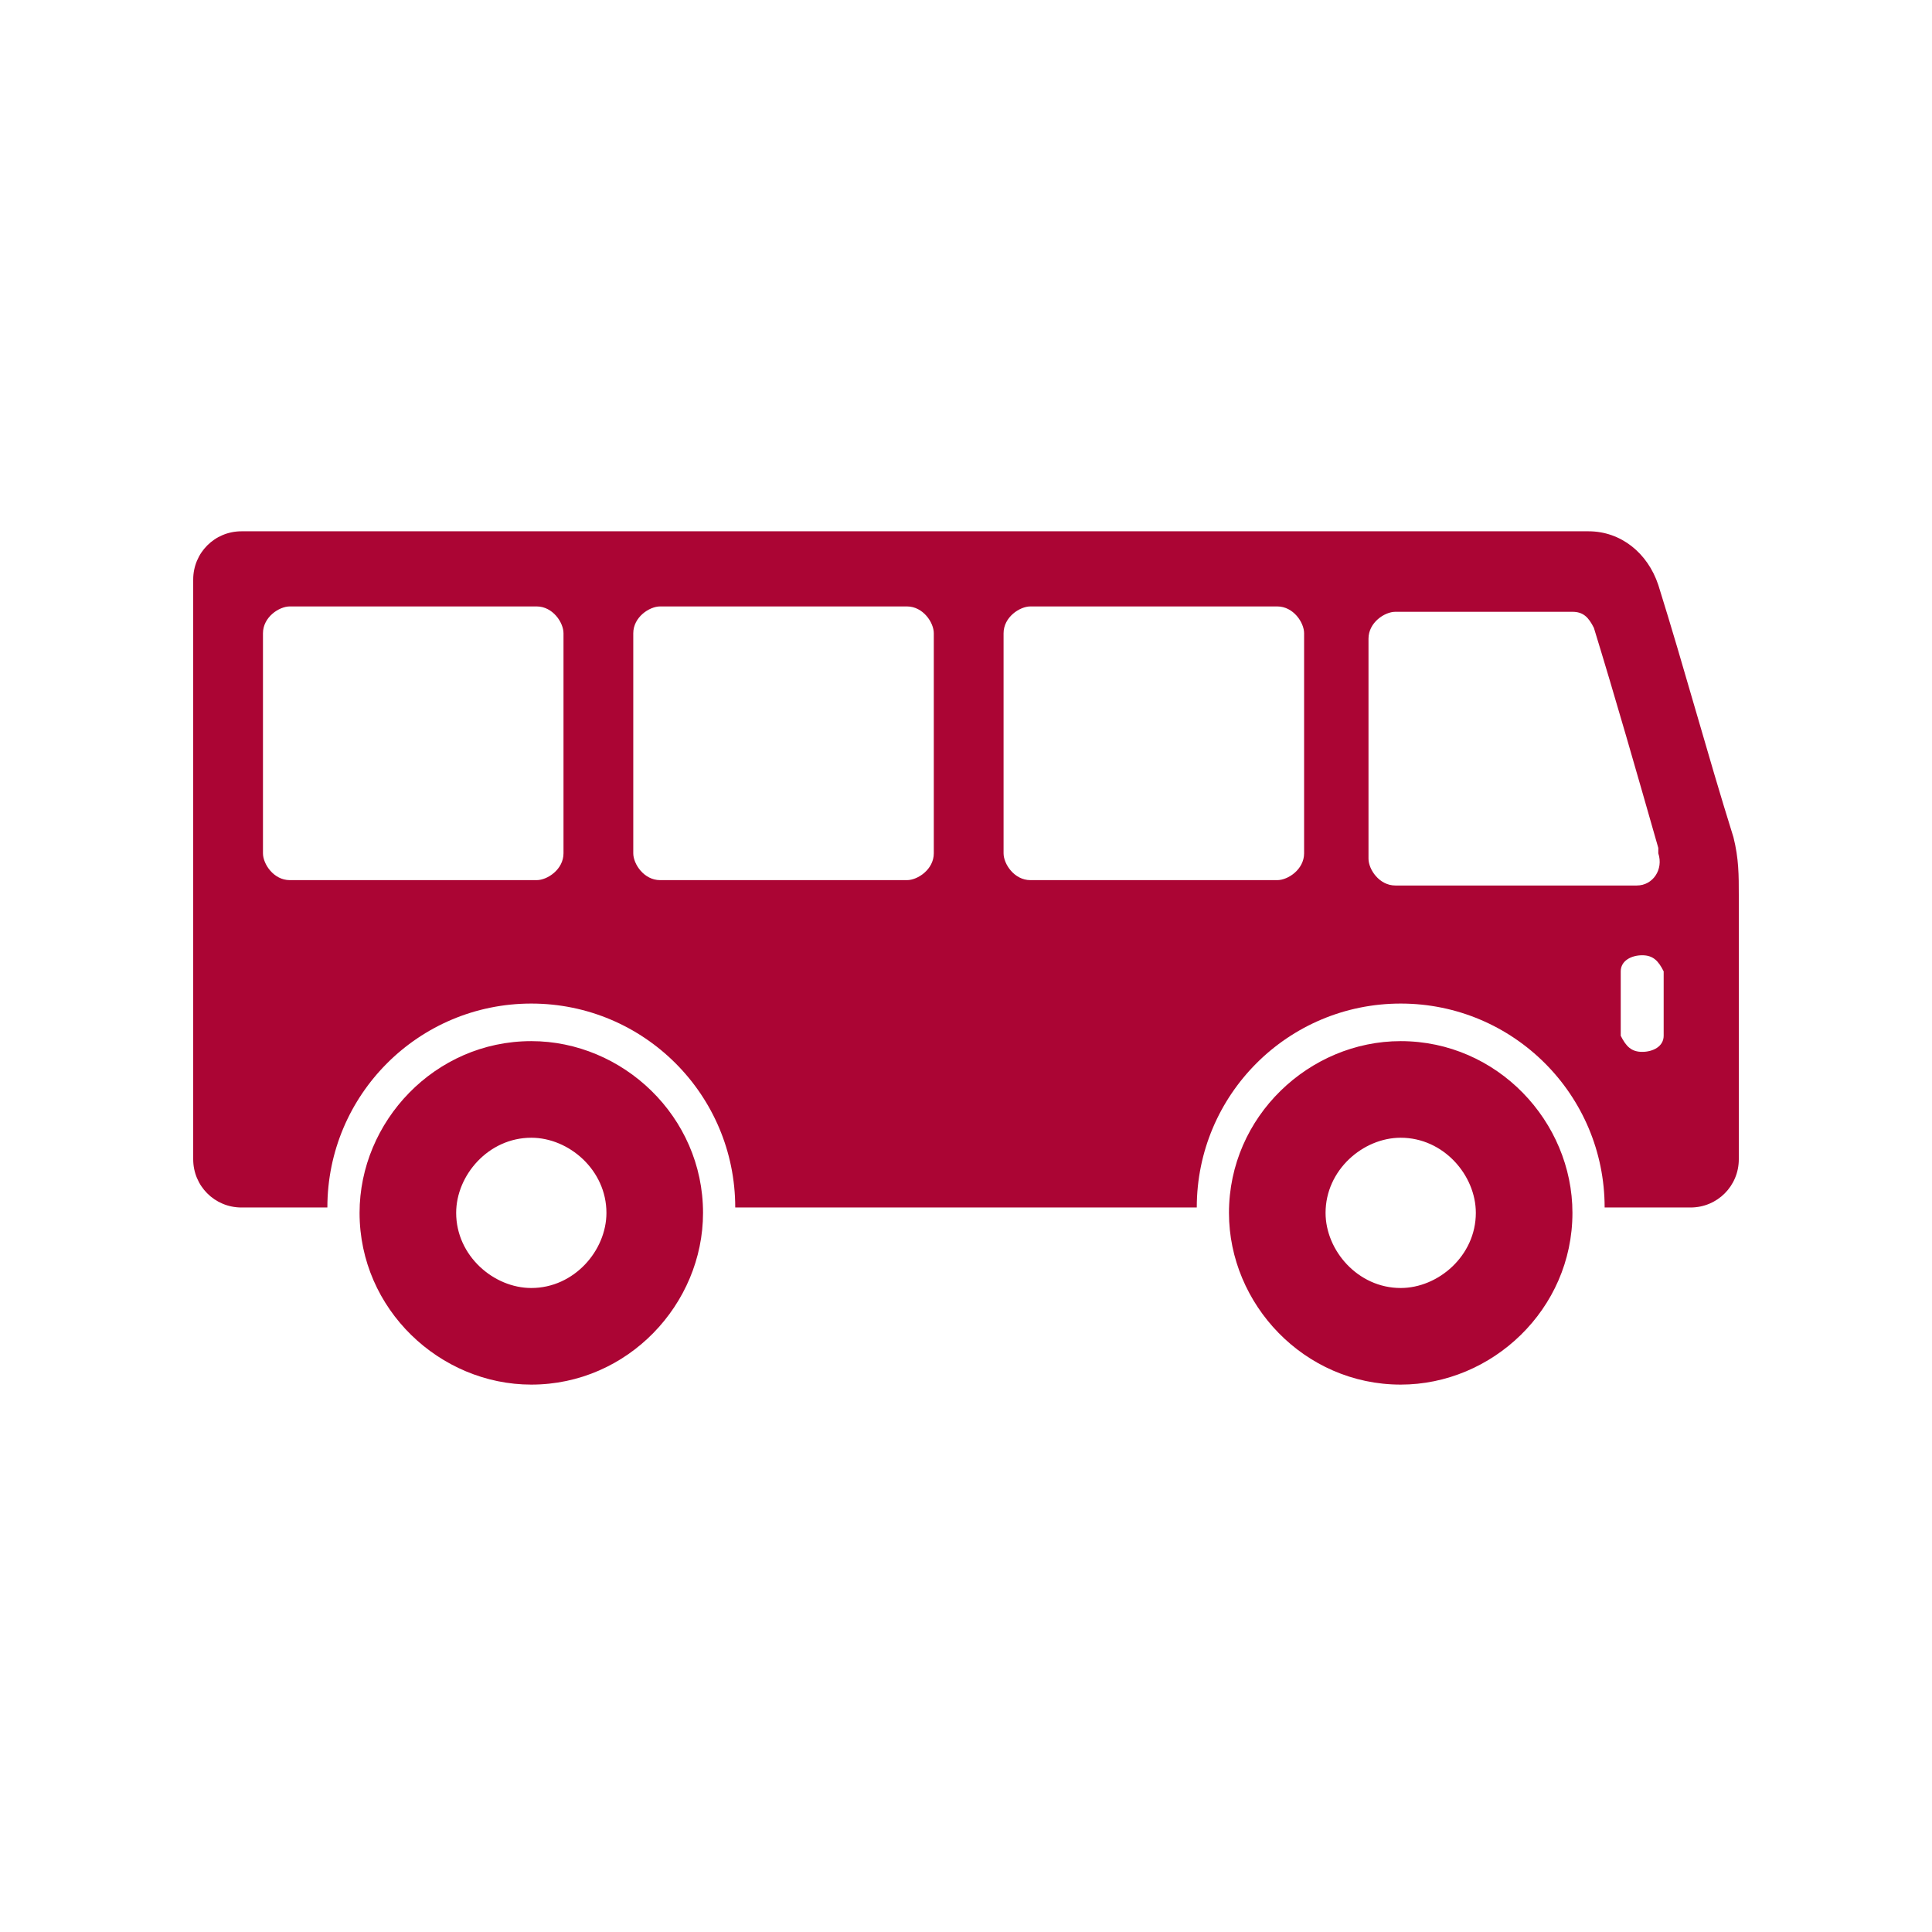 <?xml version="1.0" encoding="UTF-8"?>
<!DOCTYPE svg PUBLIC "-//W3C//DTD SVG 1.1//EN" "http://www.w3.org/Graphics/SVG/1.1/DTD/svg11.dtd">
<!-- Creator: CorelDRAW 2020 (64-Bit) -->
<svg xmlns="http://www.w3.org/2000/svg" xml:space="preserve" width="36px" height="36px" version="1.1" style="shape-rendering:geometricPrecision; text-rendering:geometricPrecision; image-rendering:optimizeQuality; fill-rule:evenodd; clip-rule:evenodd"
viewBox="0 0 360 360"
 xmlns:xlink="http://www.w3.org/1999/xlink"
 xmlns:xodm="http://www.corel.com/coreldraw/odm/2003">
 <defs>
  <style type="text/css">
   <![CDATA[
    .fil0 {fill:none;fill-rule:nonzero}
    .fil1 {fill:#AB0534}
   ]]>
  </style>
 </defs>
 <g id="Default">
  <g id="_1676811007376">
   <path class="fil0" d="M180 0c-99,0 -180,81 -180,180 0,99 81,180 180,180 99,0 180,-81 180,-180 0,-99 -81,-180 -180,-180"/>
   <path class="fil1" d="M99 194c17,0 32,14 32,32 0,17 -14,32 -32,32 -17,0 -32,-14 -32,-32 0,-17 14,-32 32,-32zm210 -36c-4,-14 -8,-28 -12,-41 -1,-2 -2,-3 -4,-3 -11,0 -22,0 -33,0 -2,0 -5,2 -5,5 0,14 0,28 0,41 0,2 2,5 5,5 15,0 30,0 45,0 3,0 5,-3 4,-6zm-48 54c-7,0 -14,6 -14,14 0,7 6,14 14,14 7,0 14,-6 14,-14 0,-7 -6,-14 -14,-14zm-162 0c7,0 14,6 14,14 0,7 -6,14 -14,14 -7,0 -14,-6 -14,-14 0,-7 6,-14 14,-14zm207 -34c-2,0 -4,1 -4,3 0,1 0,10 0,12 1,2 2,3 4,3 2,0 4,-1 4,-3 0,-1 0,-10 0,-12 -1,-2 -2,-3 -4,-3zm-206 -65c-15,0 -31,0 -46,0 -2,0 -5,2 -5,5 0,14 0,28 0,41 0,2 2,5 5,5 15,0 31,0 46,0 2,0 5,-2 5,-5 0,-14 0,-28 0,-41 0,-2 -2,-5 -5,-5zm69 0c-15,0 -31,0 -46,0 -2,0 -5,2 -5,5 0,14 0,28 0,41 0,2 2,5 5,5 15,0 31,0 46,0 2,0 5,-2 5,-5 0,-14 0,-28 0,-41 0,-2 -2,-5 -5,-5zm69 0c-15,0 -31,0 -46,0 -2,0 -5,2 -5,5 0,14 0,28 0,41 0,2 2,5 5,5 15,0 31,0 46,0 2,0 5,-2 5,-5 0,-14 0,-28 0,-41 0,-2 -2,-5 -5,-5zm85 43c-5,-16 -9,-31 -14,-47 -2,-6 -7,-10 -13,-10 -84,0 -167,0 -251,0 -5,0 -9,4 -9,9 0,28 0,55 0,83 0,8 0,17 0,25 0,5 4,9 9,9 5,0 11,0 16,0 0,-21 17,-38 38,-38 21,0 38,17 38,38 29,0 58,0 86,0 0,-21 17,-38 38,-38 21,0 38,17 38,38 5,0 11,0 16,0 5,0 9,-4 9,-9 0,-17 0,-33 0,-49 0,-4 0,-7 -1,-11zm-62 38c-17,0 -32,14 -32,32 0,17 14,32 32,32 17,0 32,-14 32,-32 0,-17 -14,-32 -32,-32z"/>
  </g>
 </g>
</svg>
